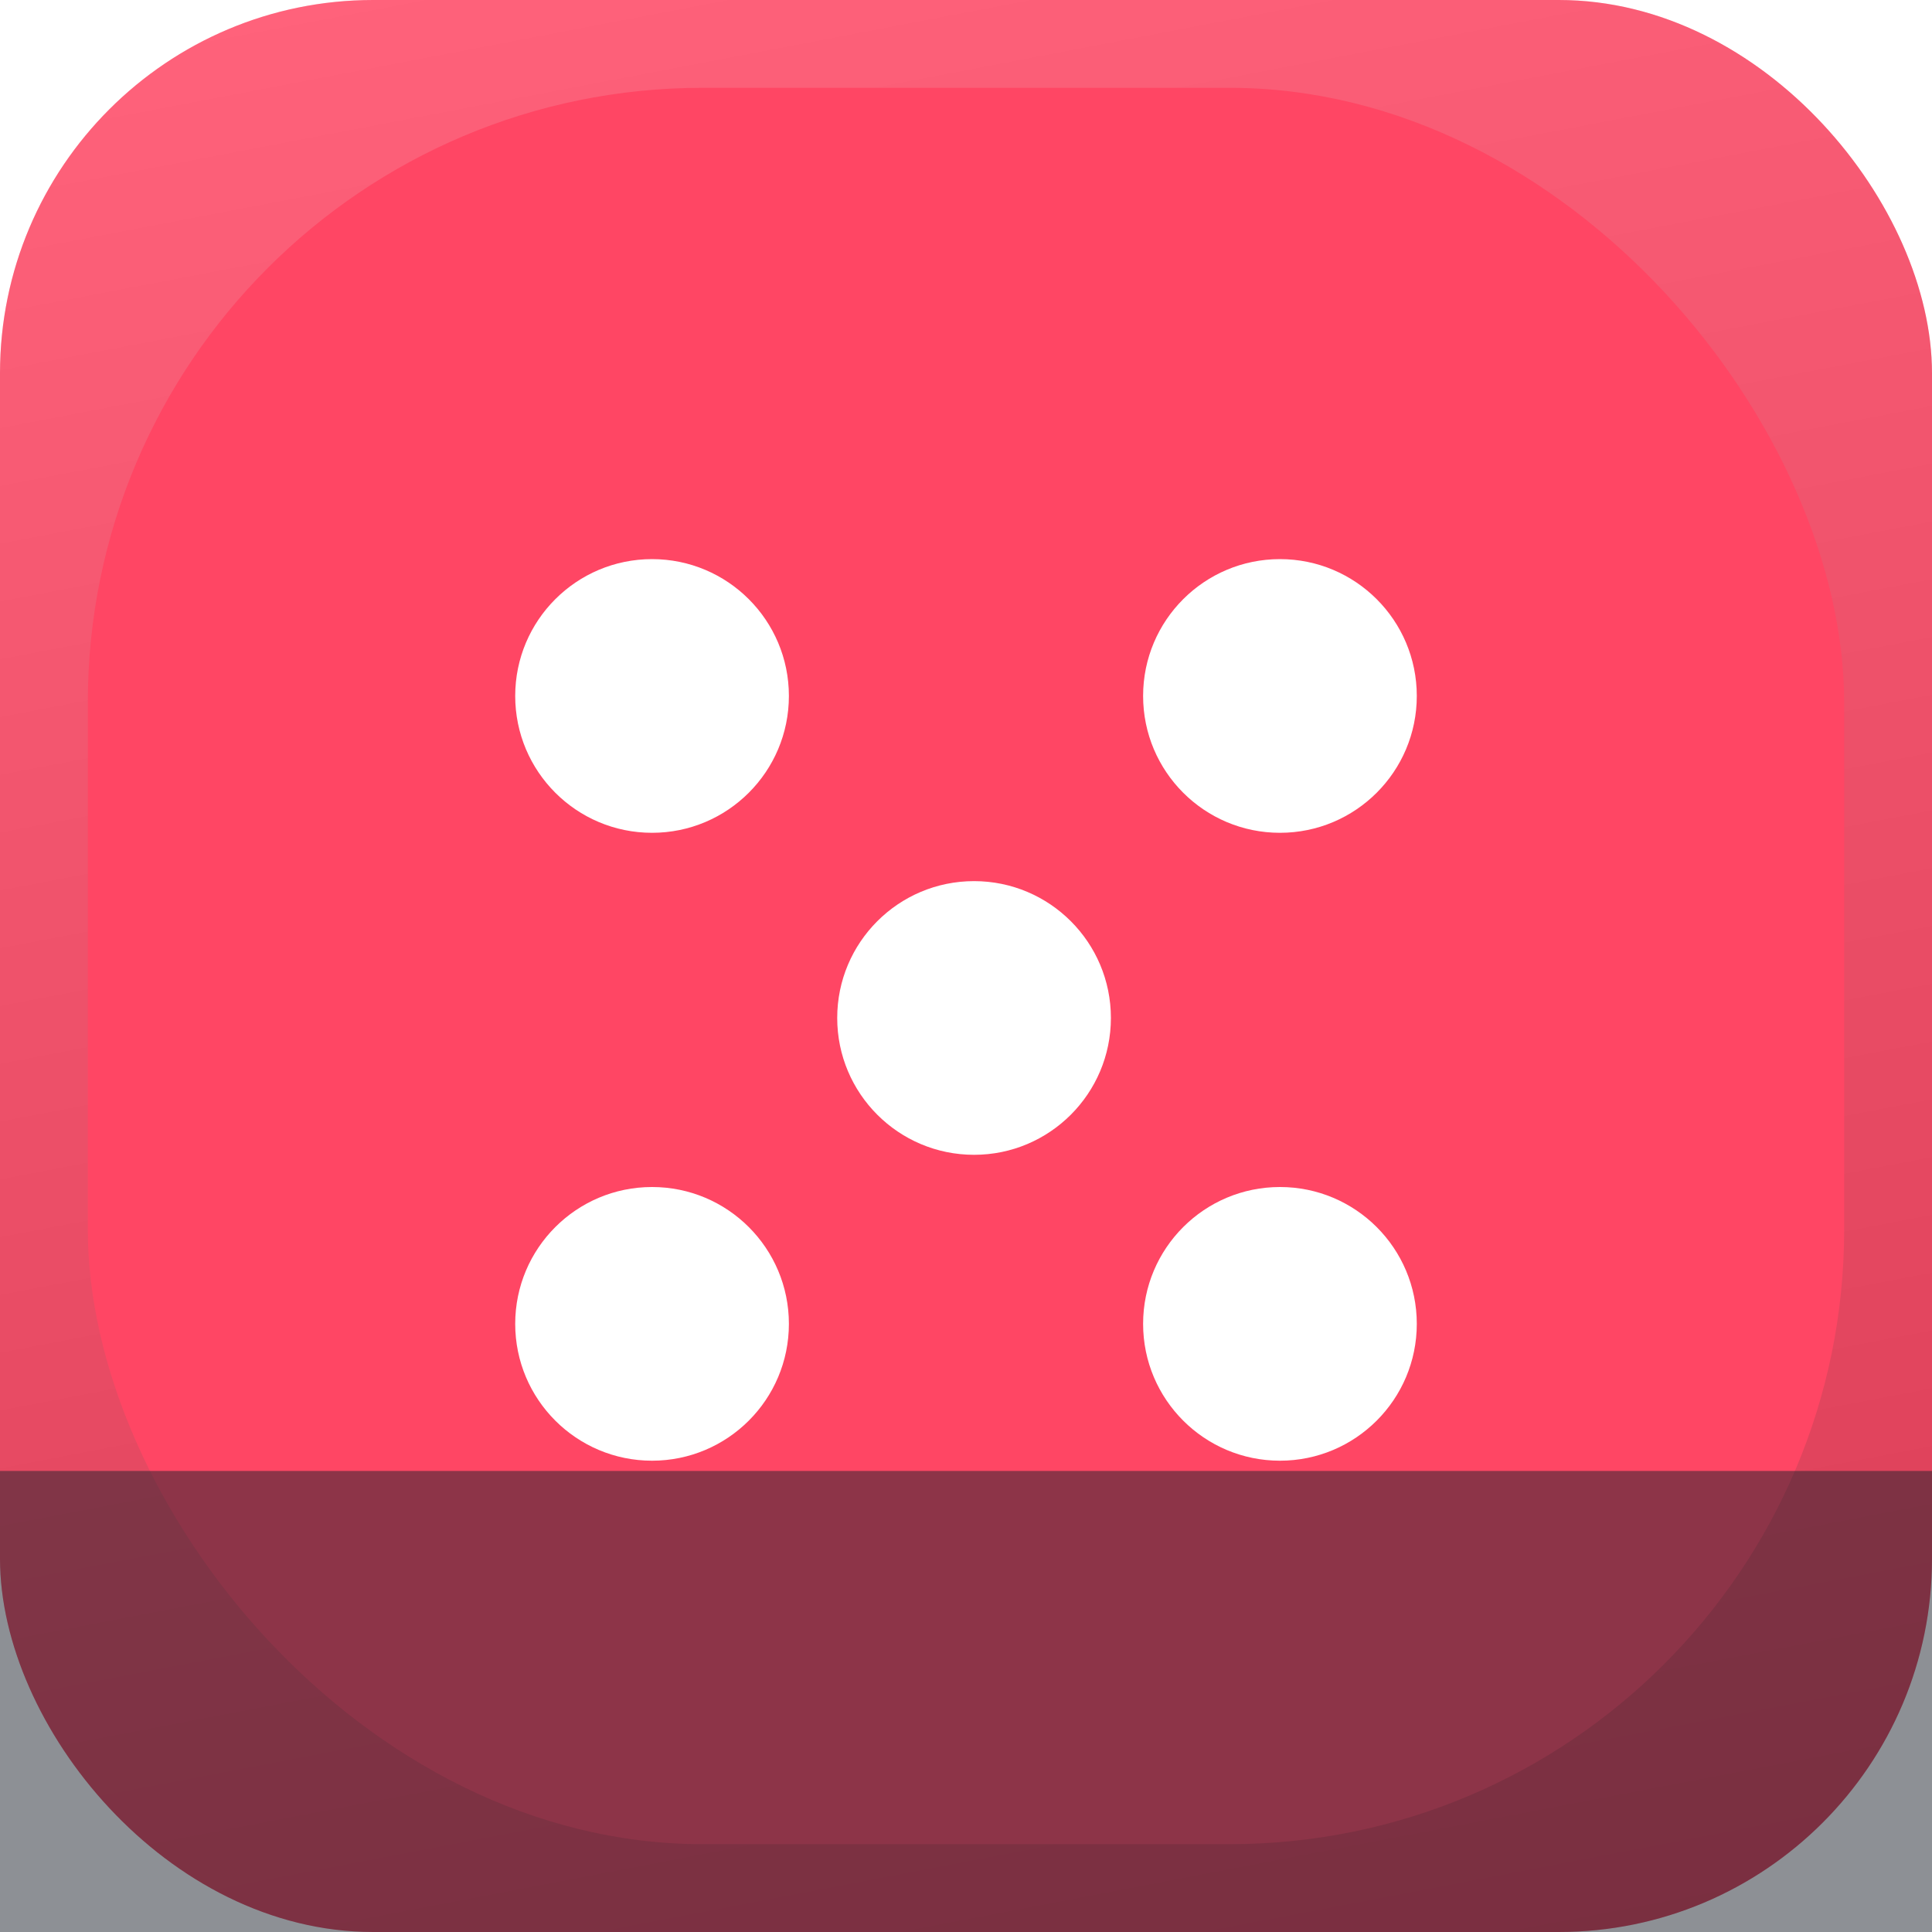 <svg width="88" height="88" viewBox="0 0 88 88" fill="none" xmlns="http://www.w3.org/2000/svg">
<g clip-path="url(#clip0_1316_1865)">
<rect width="88" height="88" rx="17" fill="#FF4664"/>
<rect width="88" height="88" rx="17" fill="url(#paint0_linear_1316_1865)" fill-opacity="0.5" style="mix-blend-mode:hard-light"/>
<rect x="4" y="4" width="80" height="80" rx="28" fill="#FF4664"/>
<g filter="url(#filter0_i_1316_1865)">
<circle cx="44.367" cy="44.367" r="6.233" fill="white"/>
</g>
<g filter="url(#filter1_i_1316_1865)">
<circle cx="29.7" cy="58.3" r="6.233" fill="white"/>
</g>
<g filter="url(#filter2_i_1316_1865)">
<circle cx="58.3" cy="58.3" r="6.233" fill="white"/>
</g>
<g filter="url(#filter3_i_1316_1865)">
<circle cx="29.7" cy="29.7" r="6.233" fill="white"/>
</g>
<g filter="url(#filter4_i_1316_1865)">
<circle cx="58.3" cy="29.7" r="6.233" fill="white"/>
</g>
<g filter="url(#filter5_f_1316_1865)">
<rect x="-79" y="67" width="247" height="83" fill="#1D222C" fill-opacity="0.5"/>
</g>
</g>
<defs>
<filter id="filter0_i_1316_1865" x="38.133" y="38.133" width="12.467" height="14.467" filterUnits="userSpaceOnUse" color-interpolation-filters="sRGB">
<feFlood flood-opacity="0" result="BackgroundImageFix"/>
<feBlend mode="normal" in="SourceGraphic" in2="BackgroundImageFix" result="shape"/>
<feColorMatrix in="SourceAlpha" type="matrix" values="0 0 0 0 0 0 0 0 0 0 0 0 0 0 0 0 0 0 127 0" result="hardAlpha"/>
<feOffset dy="2"/>
<feGaussianBlur stdDeviation="2"/>
<feComposite in2="hardAlpha" operator="arithmetic" k2="-1" k3="1"/>
<feColorMatrix type="matrix" values="0 0 0 0 0 0 0 0 0 0 0 0 0 0 0 0 0 0 0.15 0"/>
<feBlend mode="normal" in2="shape" result="effect1_innerShadow_1316_1865"/>
</filter>
<filter id="filter1_i_1316_1865" x="23.467" y="52.067" width="12.467" height="14.467" filterUnits="userSpaceOnUse" color-interpolation-filters="sRGB">
<feFlood flood-opacity="0" result="BackgroundImageFix"/>
<feBlend mode="normal" in="SourceGraphic" in2="BackgroundImageFix" result="shape"/>
<feColorMatrix in="SourceAlpha" type="matrix" values="0 0 0 0 0 0 0 0 0 0 0 0 0 0 0 0 0 0 127 0" result="hardAlpha"/>
<feOffset dy="2"/>
<feGaussianBlur stdDeviation="2"/>
<feComposite in2="hardAlpha" operator="arithmetic" k2="-1" k3="1"/>
<feColorMatrix type="matrix" values="0 0 0 0 0 0 0 0 0 0 0 0 0 0 0 0 0 0 0.15 0"/>
<feBlend mode="normal" in2="shape" result="effect1_innerShadow_1316_1865"/>
</filter>
<filter id="filter2_i_1316_1865" x="52.067" y="52.067" width="12.467" height="14.467" filterUnits="userSpaceOnUse" color-interpolation-filters="sRGB">
<feFlood flood-opacity="0" result="BackgroundImageFix"/>
<feBlend mode="normal" in="SourceGraphic" in2="BackgroundImageFix" result="shape"/>
<feColorMatrix in="SourceAlpha" type="matrix" values="0 0 0 0 0 0 0 0 0 0 0 0 0 0 0 0 0 0 127 0" result="hardAlpha"/>
<feOffset dy="2"/>
<feGaussianBlur stdDeviation="2"/>
<feComposite in2="hardAlpha" operator="arithmetic" k2="-1" k3="1"/>
<feColorMatrix type="matrix" values="0 0 0 0 0 0 0 0 0 0 0 0 0 0 0 0 0 0 0.15 0"/>
<feBlend mode="normal" in2="shape" result="effect1_innerShadow_1316_1865"/>
</filter>
<filter id="filter3_i_1316_1865" x="23.467" y="23.467" width="12.467" height="14.467" filterUnits="userSpaceOnUse" color-interpolation-filters="sRGB">
<feFlood flood-opacity="0" result="BackgroundImageFix"/>
<feBlend mode="normal" in="SourceGraphic" in2="BackgroundImageFix" result="shape"/>
<feColorMatrix in="SourceAlpha" type="matrix" values="0 0 0 0 0 0 0 0 0 0 0 0 0 0 0 0 0 0 127 0" result="hardAlpha"/>
<feOffset dy="2"/>
<feGaussianBlur stdDeviation="2"/>
<feComposite in2="hardAlpha" operator="arithmetic" k2="-1" k3="1"/>
<feColorMatrix type="matrix" values="0 0 0 0 0 0 0 0 0 0 0 0 0 0 0 0 0 0 0.15 0"/>
<feBlend mode="normal" in2="shape" result="effect1_innerShadow_1316_1865"/>
</filter>
<filter id="filter4_i_1316_1865" x="52.067" y="23.467" width="12.467" height="14.467" filterUnits="userSpaceOnUse" color-interpolation-filters="sRGB">
<feFlood flood-opacity="0" result="BackgroundImageFix"/>
<feBlend mode="normal" in="SourceGraphic" in2="BackgroundImageFix" result="shape"/>
<feColorMatrix in="SourceAlpha" type="matrix" values="0 0 0 0 0 0 0 0 0 0 0 0 0 0 0 0 0 0 127 0" result="hardAlpha"/>
<feOffset dy="2"/>
<feGaussianBlur stdDeviation="2"/>
<feComposite in2="hardAlpha" operator="arithmetic" k2="-1" k3="1"/>
<feColorMatrix type="matrix" values="0 0 0 0 0 0 0 0 0 0 0 0 0 0 0 0 0 0 0.15 0"/>
<feBlend mode="normal" in2="shape" result="effect1_innerShadow_1316_1865"/>
</filter>
<filter id="filter5_f_1316_1865" x="-131" y="15" width="351" height="187" filterUnits="userSpaceOnUse" color-interpolation-filters="sRGB">
<feFlood flood-opacity="0" result="BackgroundImageFix"/>
<feBlend mode="normal" in="SourceGraphic" in2="BackgroundImageFix" result="shape"/>
<feGaussianBlur stdDeviation="26" result="effect1_foregroundBlur_1316_1865"/>
</filter>
<linearGradient id="paint0_linear_1316_1865" x1="9.072" y1="4.17111e-07" x2="27.628" y2="97.141" gradientUnits="userSpaceOnUse">
<stop stop-color="white" stop-opacity="0.3"/>
<stop offset="1" stop-opacity="0.3"/>
</linearGradient>
<clipPath id="clip0_1316_1865">
<rect width="88" height="88" fill="white"/>
</clipPath>
</defs>
</svg>
